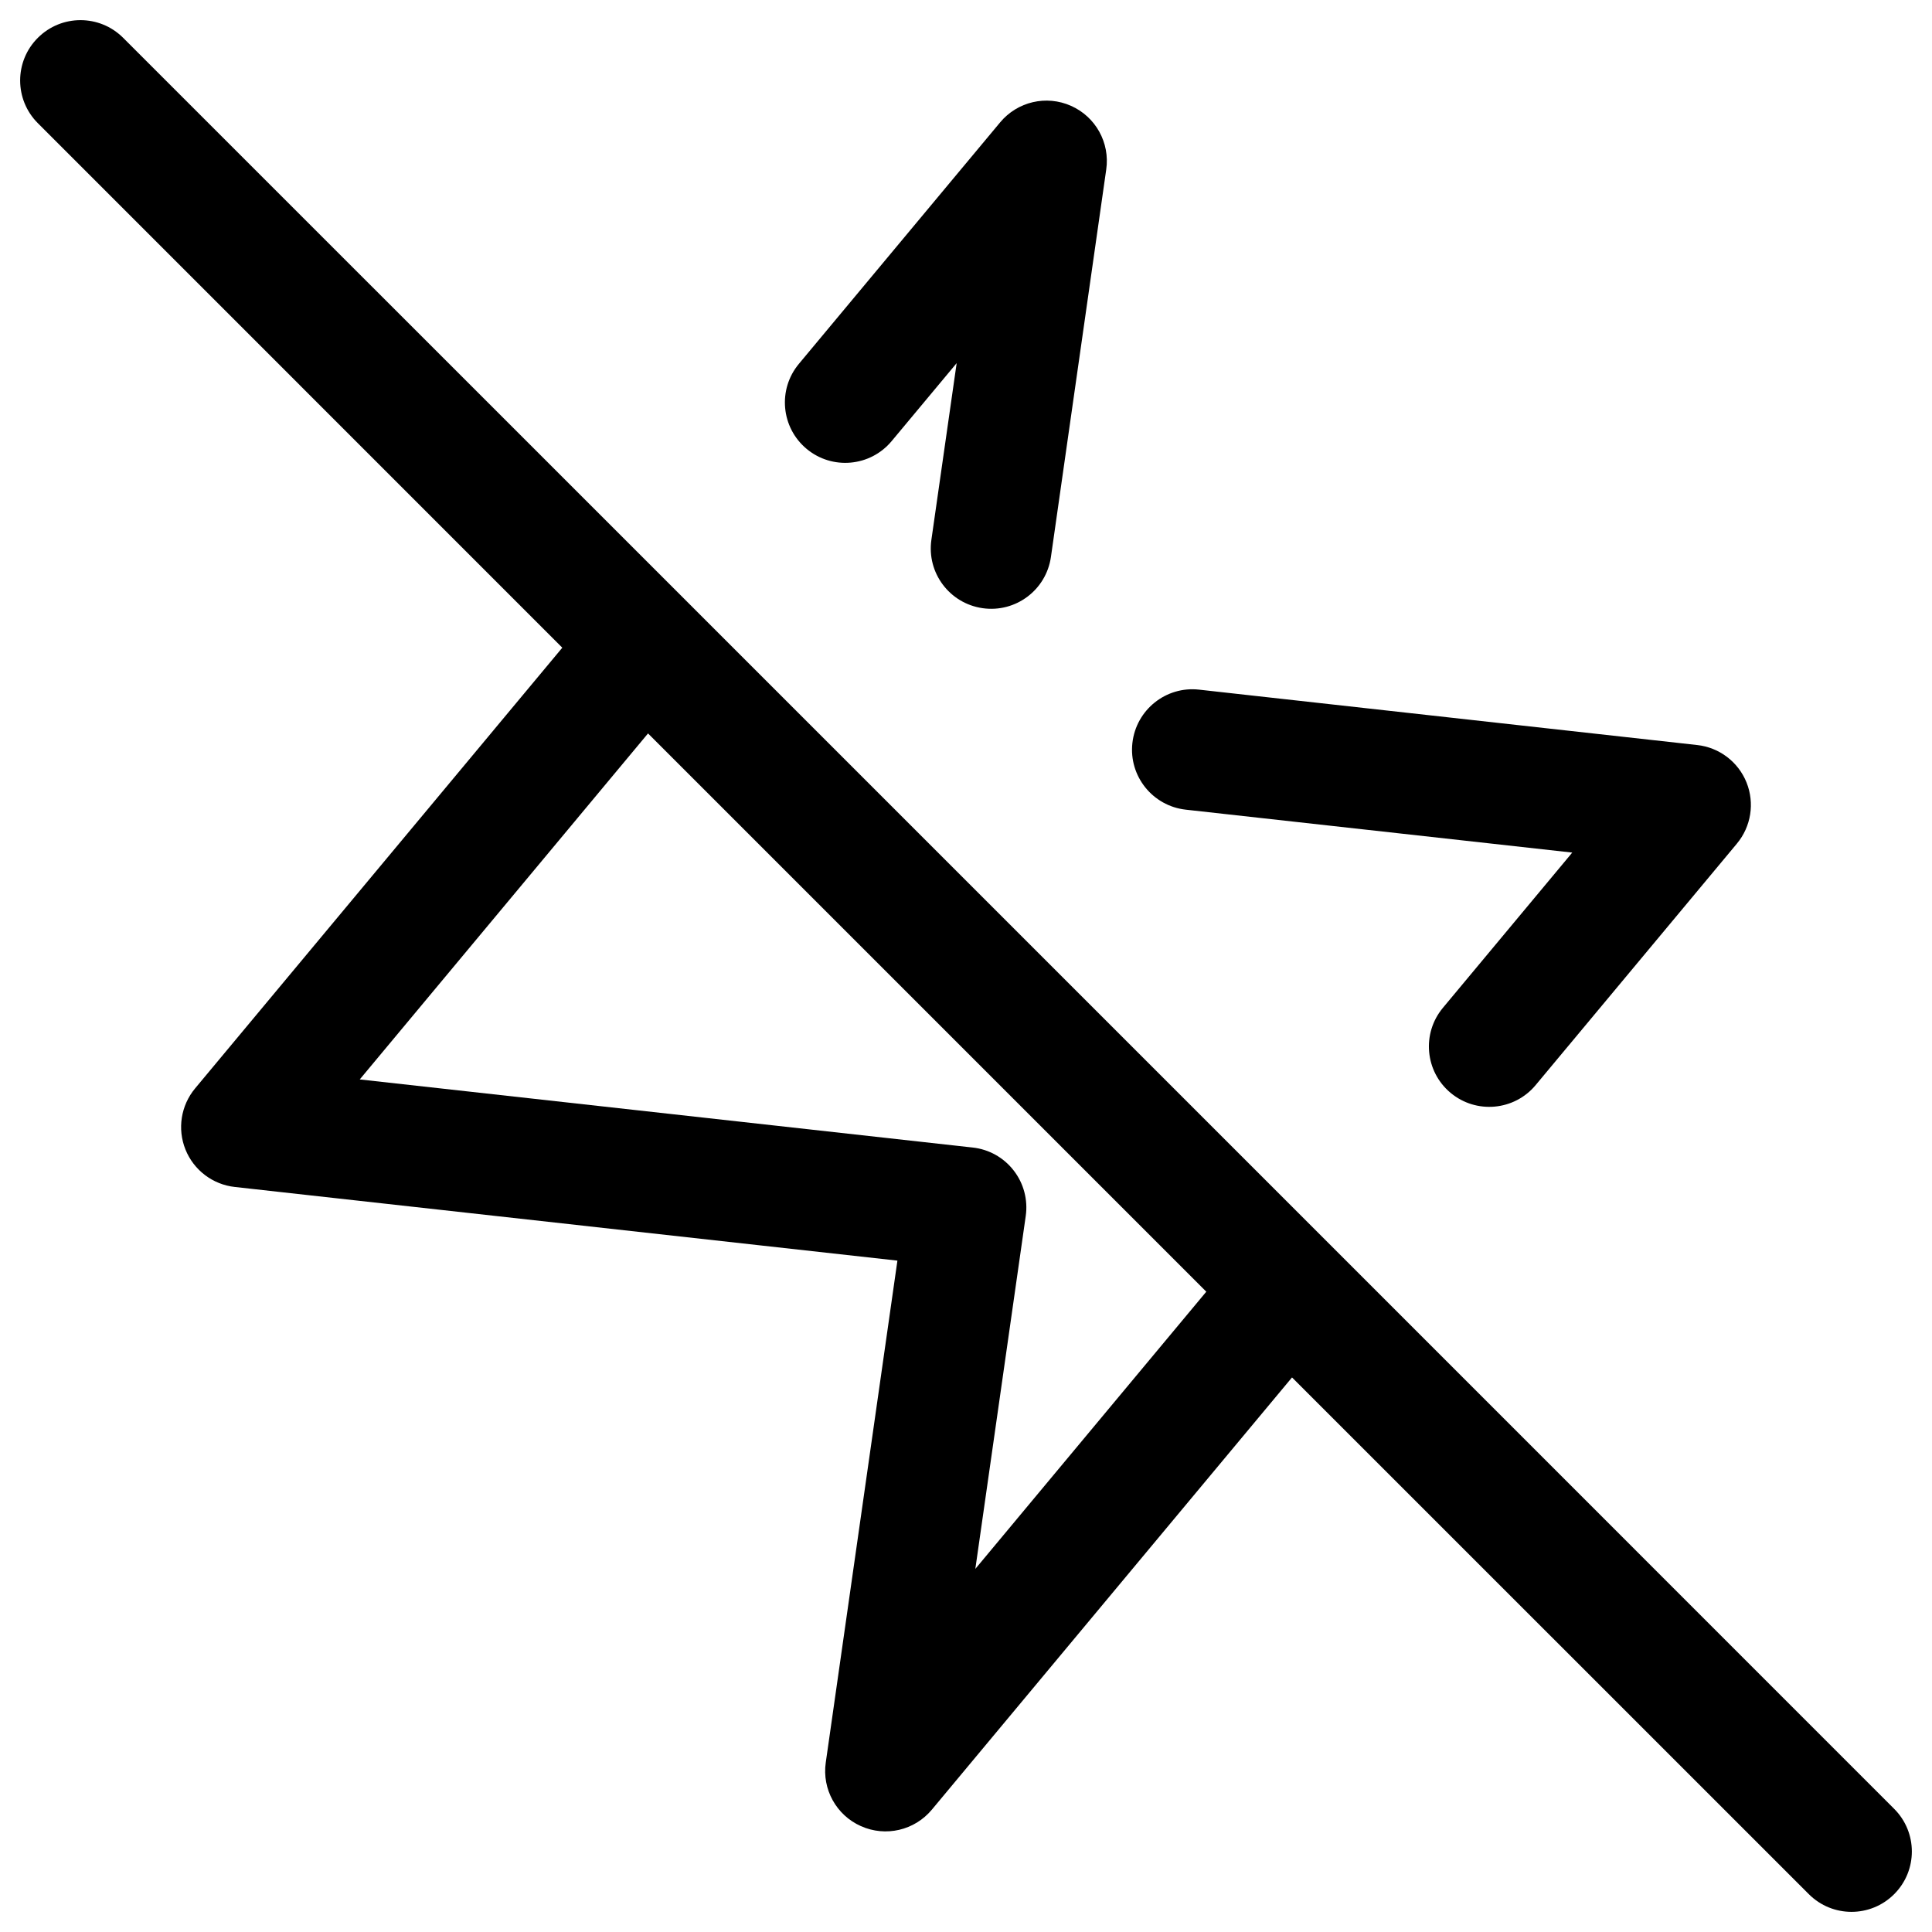 <svg width="24" height="24" viewBox="0 0 24 24" fill="none" xmlns="http://www.w3.org/2000/svg">
<path fill-rule="evenodd" clip-rule="evenodd" d="M1.53 0.47C1.237 0.177 0.763 0.177 0.47 0.47C0.177 0.763 0.177 1.237 0.47 1.53L6.985 8.046L2.424 13.52C2.247 13.732 2.201 14.024 2.304 14.28C2.407 14.536 2.643 14.715 2.917 14.745L11.148 15.66L10.258 21.894C10.21 22.226 10.389 22.549 10.695 22.685C11.002 22.822 11.361 22.738 11.576 22.48L16.05 17.111L22.47 23.53C22.763 23.823 23.237 23.823 23.53 23.53C23.823 23.237 23.823 22.763 23.53 22.47L16.535 15.474C16.532 15.472 16.53 15.469 16.527 15.466L8.535 7.474C8.532 7.472 8.53 7.469 8.527 7.466L1.53 0.47ZM8.05 9.111L4.469 13.409L12.083 14.255C12.285 14.277 12.469 14.38 12.593 14.541C12.717 14.701 12.771 14.905 12.742 15.106L12.116 19.489L14.985 16.046L8.05 9.111Z" fill="black"/>
<path d="M13.742 2.106C13.79 1.774 13.611 1.451 13.305 1.315C12.998 1.178 12.639 1.262 12.424 1.52L9.924 4.52C9.659 4.838 9.702 5.311 10.02 5.576C10.338 5.841 10.811 5.798 11.076 5.48L11.884 4.511L11.57 6.706C11.511 7.117 11.796 7.496 12.206 7.555C12.617 7.614 12.996 7.329 13.055 6.919L13.742 2.106Z" fill="black"/>
<path d="M14.895 8.567C14.484 8.521 14.113 8.818 14.067 9.23C14.021 9.641 14.318 10.012 14.73 10.058L19.531 10.591L17.924 12.52C17.659 12.838 17.702 13.311 18.02 13.576C18.338 13.841 18.811 13.798 19.076 13.48L21.576 10.48C21.753 10.268 21.799 9.976 21.696 9.72C21.593 9.464 21.357 9.285 21.083 9.255L14.895 8.567Z" fill="black"/>
</svg>
